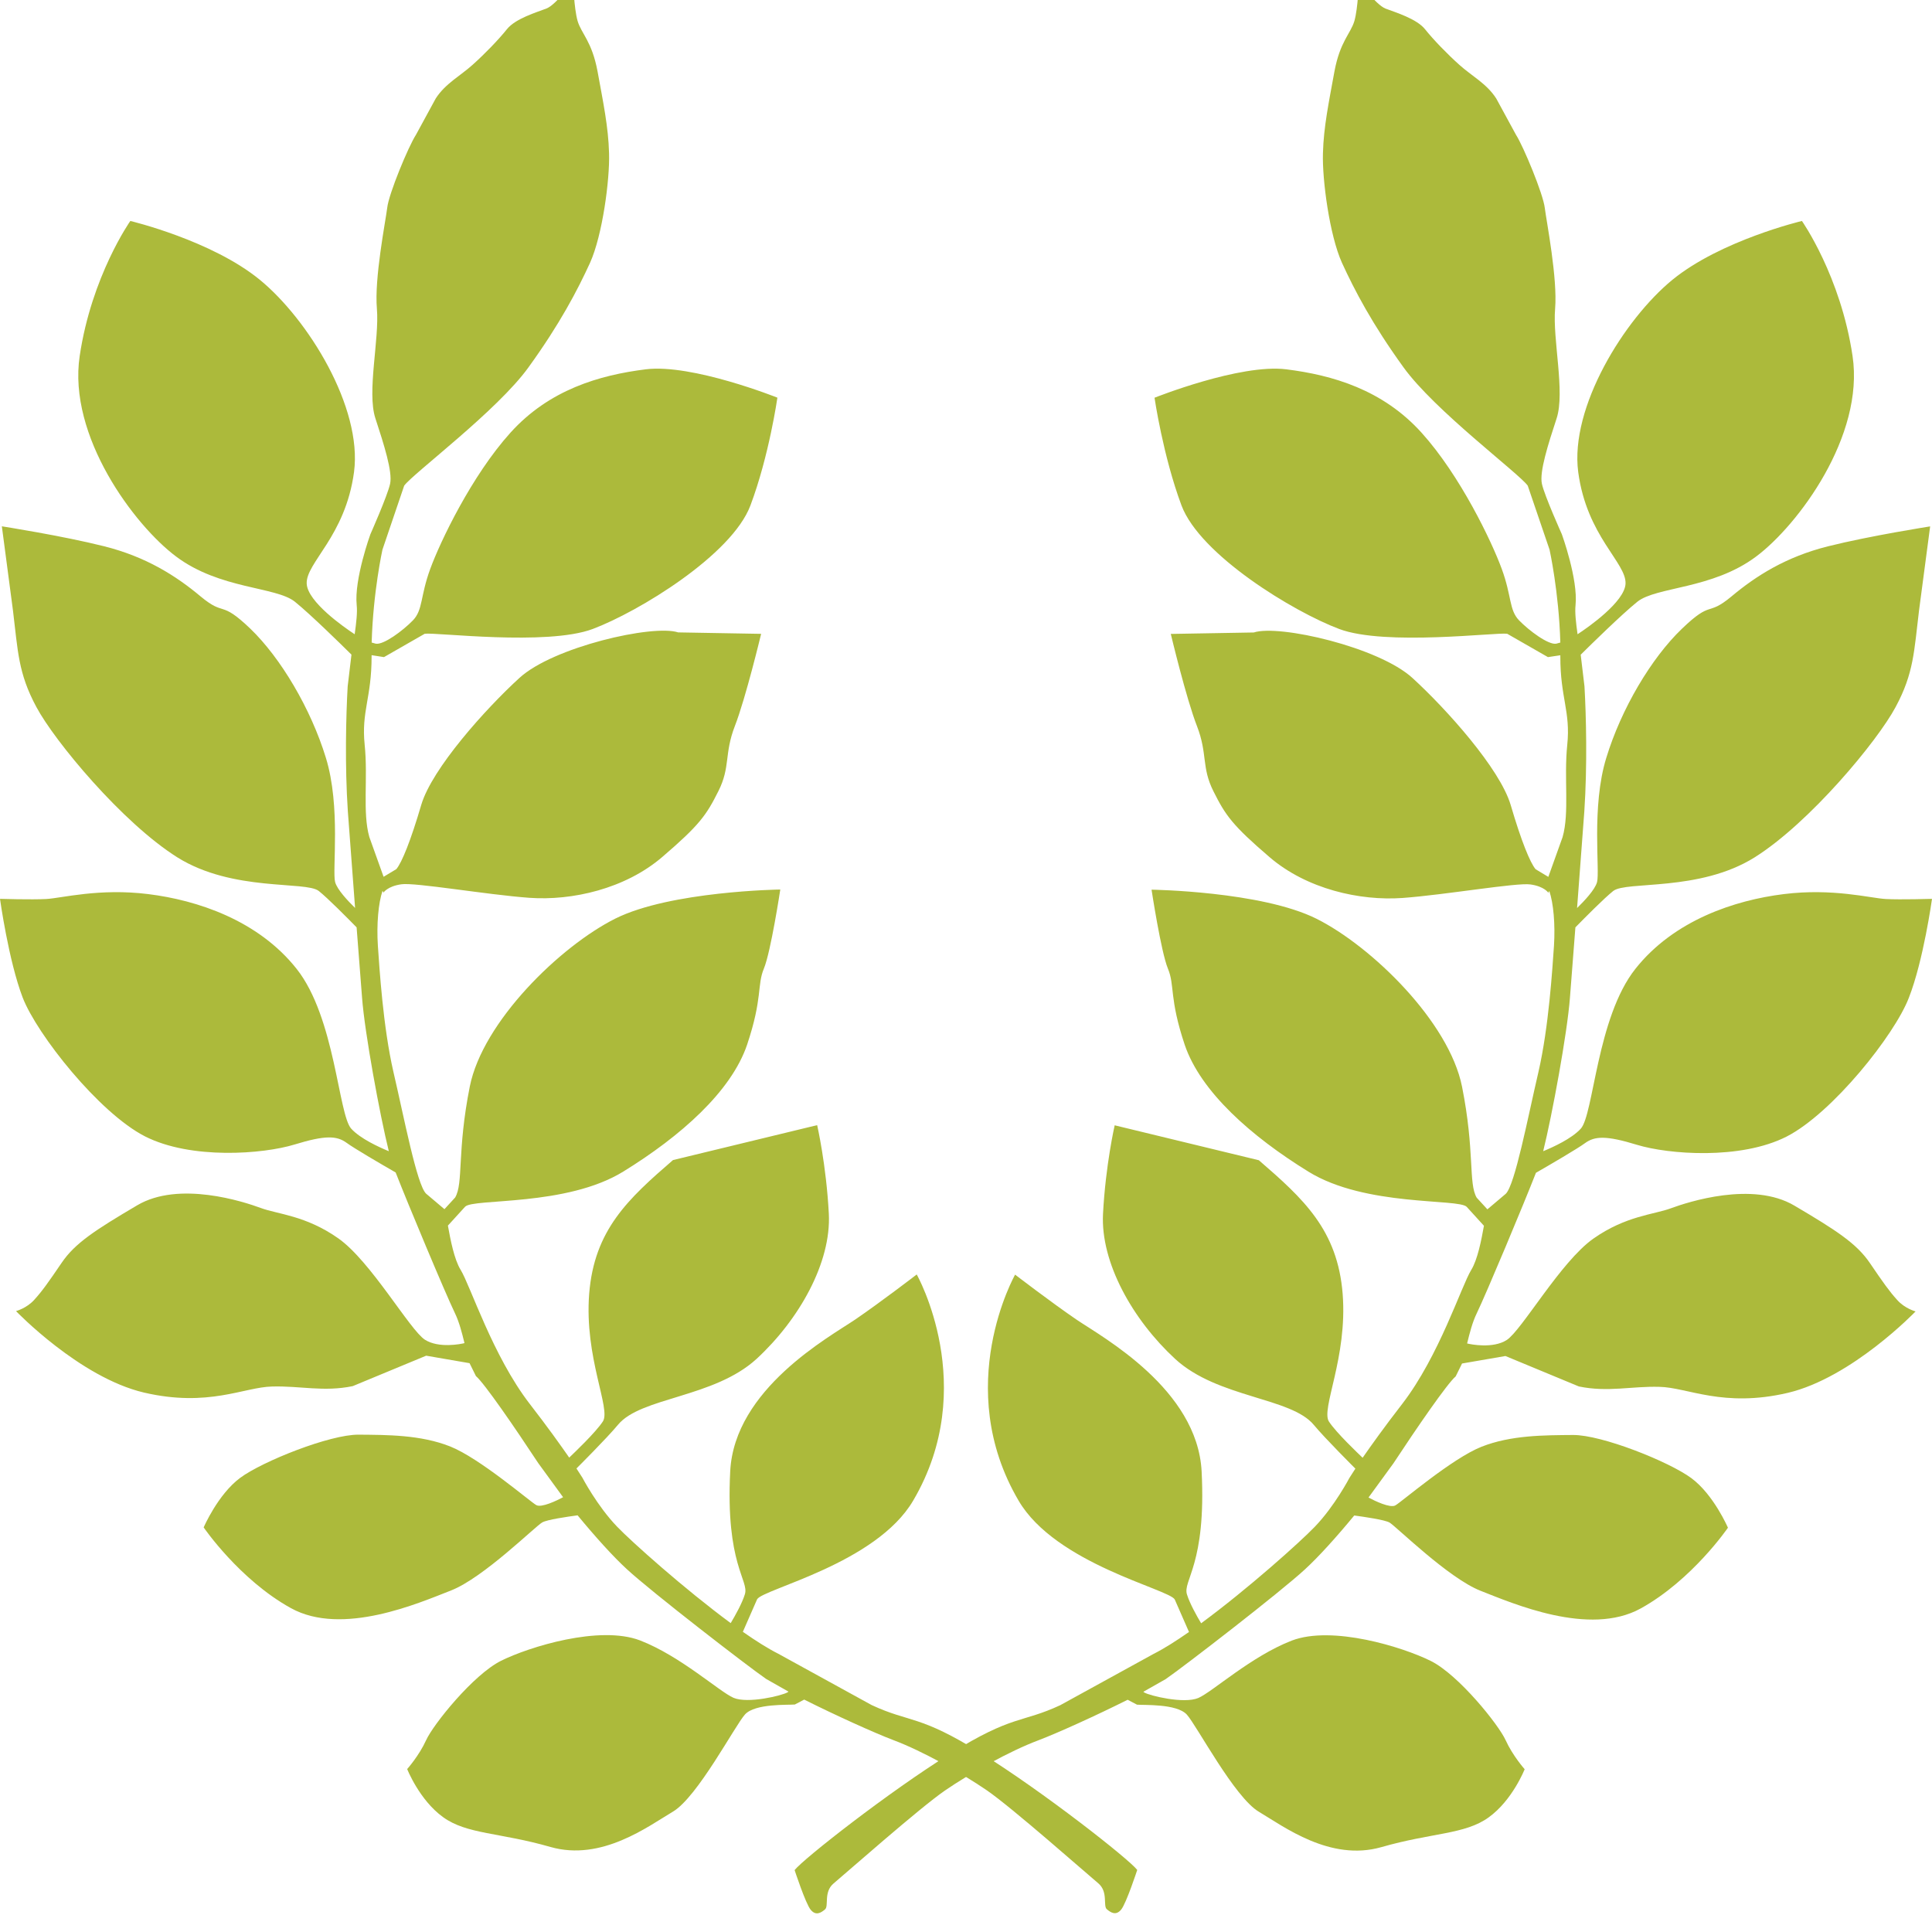 <svg xmlns="http://www.w3.org/2000/svg" width="24" height="24"><path fill="#ACBA3B" d="M19.57 11.52c.122-.124.354-.359.47-.452.162-.127 1.068.013 1.756-.417.686-.431 1.527-1.446 1.752-1.868.227-.422.229-.693.291-1.2l.138-1.044s-.749.117-1.271.248c-.521.131-.891.366-1.198.623-.308.256-.236.036-.615.401-.381.365-.754.996-.939 1.603-.188.608-.077 1.404-.115 1.544-.025.094-.16.236-.248.322l.09-1.201c.038-.569.023-1.187.002-1.552l-.047-.394c.121-.12.508-.5.704-.658.237-.189.932-.154 1.476-.562.52-.389 1.346-1.496 1.197-2.491-.148-.995-.629-1.677-.629-1.677s-1.008.24-1.609.731c-.599.491-1.275 1.584-1.17 2.387.107.802.601 1.127.588 1.389-.012.225-.463.54-.596.627-.02-.144-.035-.271-.025-.362.033-.321-.17-.88-.17-.88s-.215-.477-.248-.627c-.032-.149.076-.487.183-.813.107-.328-.051-.981-.019-1.36.032-.378-.106-1.079-.128-1.253-.019-.172-.266-.767-.357-.908l-.246-.452c-.119-.186-.309-.283-.459-.419-.152-.136-.321-.311-.426-.442-.105-.131-.367-.209-.49-.256-.123-.048-.331-.34-.331-.34s-.011.335-.056.493c-.047.159-.178.253-.248.627-.068.375-.135.69-.143 1.018-.01.327.082 1.018.236 1.359.156.341.375.76.764 1.298.387.538 1.432 1.316 1.544 1.471l.271.795s.116.523.134 1.154l-.05.014c-.096.019-.338-.161-.463-.29-.125-.13-.09-.299-.214-.637-.124-.34-.516-1.161-.997-1.694-.482-.534-1.105-.715-1.68-.787-.575-.072-1.637.353-1.637.353s.105.722.335 1.338c.231.615 1.388 1.32 1.96 1.535.571.214 1.957.038 2.086.059l.506.29.154-.023v.014c-.001.515.129.684.086 1.099s.029.842-.058 1.146l-.177.494-.158-.095c-.068-.08-.178-.349-.31-.799-.134-.451-.797-1.19-1.218-1.575-.418-.385-1.66-.67-1.973-.567l-1.031.018s.191.802.326 1.147c.133.345.053.508.204.808.149.298.234.421.696.817.463.398 1.123.546 1.653.508.532-.039 1.419-.193 1.589-.168.172.024.222.103.222.103l.012-.022c.052.152.075.415.058.682-.02.284-.064 1.006-.193 1.567-.131.56-.291 1.403-.406 1.513l-.227.192v.002l-.134-.146c-.105-.179-.021-.571-.182-1.379-.161-.806-1.122-1.742-1.808-2.086-.686-.342-2.049-.361-2.049-.361s.117.771.203.98c.088.21.014.364.209.947.198.584.828 1.139 1.537 1.576.709.438 1.865.331 1.966.437l.214.235c-.032.177-.078.419-.158.549-.123.201-.398 1.068-.858 1.665-.224.289-.384.514-.491.668-.054-.052-.326-.309-.418-.449-.104-.156.232-.793.17-1.586-.063-.795-.486-1.181-1.041-1.661l-1.791-.434s-.113.491-.145 1.1c-.031.607.369 1.316.897 1.803.53.486 1.438.475 1.722.819.141.17.511.538.516.543l-.074.115s-.183.35-.429.606c-.179.187-.835.775-1.413 1.2-.059-.098-.143-.25-.176-.358-.055-.172.241-.371.182-1.529-.053-1.022-1.23-1.666-1.551-1.883-.318-.217-.766-.561-.766-.561s-.788 1.392.043 2.807c.459.786 1.869 1.1 1.94 1.228l.177.404c-.16.112-.312.208-.439.272l-1.161.638c-.479.223-.589.116-1.36.598-.773.48-1.834 1.314-1.939 1.45 0 0 .135.413.199.492.065.08.129.038.178-.003.051-.042-.02-.216.107-.323.129-.107 1.078-.946 1.386-1.156.31-.212.792-.485 1.16-.623.237-.09.727-.312 1.107-.503l.116.061c.077.008.493-.015.619.123.125.138.59 1.027.896 1.208.307.182.885.62 1.52.439.633-.182 1.038-.156 1.334-.37.295-.212.447-.598.447-.598s-.148-.166-.236-.36-.584-.812-.93-.985c-.348-.173-1.224-.445-1.727-.253-.504.195-.984.636-1.161.713-.179.076-.603-.028-.671-.068l-.012-.009.277-.157c.23-.158 1.431-1.086 1.732-1.365.166-.152.391-.401.611-.668.131.018.377.053.439.088.083.05.729.689 1.129.847.4.156 1.351.573 1.99.22.641-.354 1.084-1.003 1.084-1.003s-.176-.409-.453-.615-1.117-.54-1.471-.537c-.356.003-.77.001-1.137.146-.368.146-.99.683-1.071.729-.064.036-.257-.057-.333-.098l.309-.424c.289-.439.668-.991.774-1.081l.079-.16.539-.093.912.378c.361.075.654-.005 1.002.005.348.007.79.262 1.592.075.799-.188 1.589-1.012 1.589-1.012s-.134-.035-.229-.143c-.098-.108-.174-.216-.338-.457-.164-.242-.414-.405-.938-.714-.52-.308-1.324-.045-1.535.033-.209.078-.558.092-.963.377-.406.286-.889 1.139-1.077 1.26-.171.108-.444.054-.491.042.031-.128.066-.264.119-.373.119-.246.586-1.362.736-1.747.166-.095.52-.302.609-.368.121-.088.26-.098.648.021.388.118 1.284.189 1.857-.103.57-.292 1.342-1.264 1.518-1.723.182-.463.288-1.23.288-1.23s-.39.012-.575.002c-.188-.01-.656-.137-1.266-.061-.608.075-1.365.324-1.844.929-.479.605-.518 1.81-.678 1.985-.114.125-.344.229-.467.28.112-.452.299-1.468.332-1.903l.068-.878z"/><path fill="#ACBA3B" d="M4.43 11.52c-.122-.124-.354-.359-.47-.452-.162-.127-1.068.013-1.756-.417-.686-.431-1.527-1.446-1.752-1.868-.227-.422-.229-.693-.291-1.2l-.138-1.045s.749.117 1.271.248c.521.131.891.366 1.198.623.309.257.237.036.618.401.379.365.752.996.938 1.603.188.608.077 1.404.115 1.544.025.094.16.236.248.322l-.09-1.201c-.038-.57-.023-1.187-.002-1.552l.047-.394c-.121-.12-.508-.5-.704-.658-.237-.188-.932-.153-1.475-.561-.52-.389-1.346-1.496-1.197-2.491.148-.995.629-1.677.629-1.677s1.01.24 1.609.731 1.275 1.584 1.17 2.387c-.108.803-.601 1.127-.588 1.389.012.225.463.54.596.627.02-.144.035-.271.025-.362-.033-.321.17-.88.17-.88s.212-.477.245-.627c.032-.15-.076-.487-.183-.814-.107-.328.051-.981.019-1.36-.033-.378.106-1.079.128-1.253.018-.173.265-.767.357-.908l.246-.452c.119-.185.309-.283.459-.419.152-.136.321-.311.426-.442.105-.131.367-.209.49-.256.123-.048.331-.34.331-.34s.011.336.056.494c.047.159.178.253.248.627.068.375.135.69.143 1.018.01.327-.082 1.018-.236 1.359-.156.341-.375.76-.764 1.298-.387.539-1.432 1.317-1.545 1.471l-.27.795s-.116.523-.134 1.154l.05.014c.096.019.338-.161.463-.29.125-.13.09-.299.214-.637.124-.34.516-1.161.997-1.694.482-.534 1.105-.715 1.68-.787.575-.072 1.636.352 1.636.352s-.103.723-.335 1.339c-.231.615-1.388 1.32-1.96 1.535-.571.213-1.957.038-2.086.059l-.506.29-.154-.024v.014c.001.515-.129.684-.086 1.099s-.029.842.058 1.146l.177.494.158-.095c.068-.08.178-.349.31-.799.134-.451.797-1.19 1.218-1.575.418-.385 1.66-.67 1.973-.567l1.031.018s-.192.801-.327 1.147c-.133.345-.053.508-.204.807-.149.298-.234.421-.696.817-.463.398-1.123.546-1.653.508-.532-.039-1.419-.193-1.589-.168-.172.024-.222.103-.222.103l-.012-.022c-.052.152-.075.415-.058.682.02.284.064 1.006.193 1.567.131.56.291 1.403.406 1.513l.227.192v.002l.134-.146c.105-.179.021-.571.182-1.379.161-.806 1.122-1.742 1.808-2.086.686-.342 2.049-.361 2.049-.361s-.117.771-.203.98c-.088.21-.014.364-.209.947-.198.584-.828 1.139-1.537 1.576-.709.438-1.863.331-1.966.437l-.214.235c.032.177.078.419.158.549.123.201.398 1.068.858 1.665.224.289.384.514.491.668.054-.052.326-.309.418-.449.104-.156-.232-.793-.17-1.586.063-.795.486-1.181 1.041-1.661l1.791-.434s.113.491.145 1.1c.031.607-.369 1.316-.897 1.803-.53.486-1.438.475-1.722.819-.141.17-.511.538-.516.543l.074.115s.183.35.429.606c.179.187.837.775 1.413 1.2.059-.098.143-.25.176-.358.055-.172-.241-.371-.182-1.529.053-1.022 1.23-1.666 1.551-1.883.318-.217.766-.561.766-.561s.788 1.392-.043 2.807c-.459.786-1.869 1.1-1.94 1.228l-.177.404c.16.112.312.208.439.272l1.161.638c.479.223.589.116 1.36.598.773.48 1.834 1.314 1.939 1.45 0 0-.135.413-.199.492-.065.08-.129.038-.178-.003-.051-.042.02-.216-.107-.323-.129-.107-1.078-.946-1.386-1.156-.31-.212-.792-.485-1.16-.623-.237-.09-.727-.312-1.107-.503l-.116.061c-.077.008-.493-.015-.619.123-.125.138-.59 1.027-.896 1.208-.307.182-.885.62-1.52.439-.633-.182-1.038-.156-1.334-.37-.295-.212-.447-.598-.447-.598s.148-.166.236-.36.584-.812.93-.985c.348-.173 1.224-.445 1.727-.253.504.195.984.636 1.161.713.179.076.603-.028.671-.068l.012-.009-.277-.157c-.23-.158-1.431-1.086-1.732-1.365-.166-.152-.391-.401-.611-.668-.131.018-.377.053-.439.088-.086.048-.731.688-1.132.845-.4.156-1.351.573-1.99.22-.641-.354-1.084-1.003-1.084-1.003s.176-.409.453-.615 1.117-.54 1.471-.537c.356.003.77.001 1.137.146.368.146.99.683 1.071.729.064.036.257-.057.333-.098l-.309-.424c-.289-.439-.668-.991-.774-1.081l-.079-.16-.539-.093-.912.378c-.361.075-.654-.005-1.002.005-.348.007-.79.262-1.592.075-.799-.188-1.589-1.012-1.589-1.012s.134-.035.229-.143c.098-.108.174-.216.338-.457.164-.242.414-.405.938-.714.52-.308 1.324-.045 1.535.033.209.078.558.092.963.377.406.286.889 1.139 1.077 1.26.171.108.444.054.491.042-.031-.128-.066-.264-.119-.373-.119-.246-.586-1.362-.736-1.747-.166-.095-.52-.302-.609-.368-.121-.088-.26-.098-.648.021-.388.119-1.285.19-1.858-.102-.57-.292-1.34-1.264-1.518-1.723-.176-.46-.282-1.227-.282-1.227s.39.012.575.002c.188-.01.656-.137 1.266-.061.608.075 1.365.324 1.844.929.479.605.518 1.81.678 1.985.114.125.344.229.467.28-.112-.452-.299-1.468-.332-1.903l-.068-.878z"/></svg>